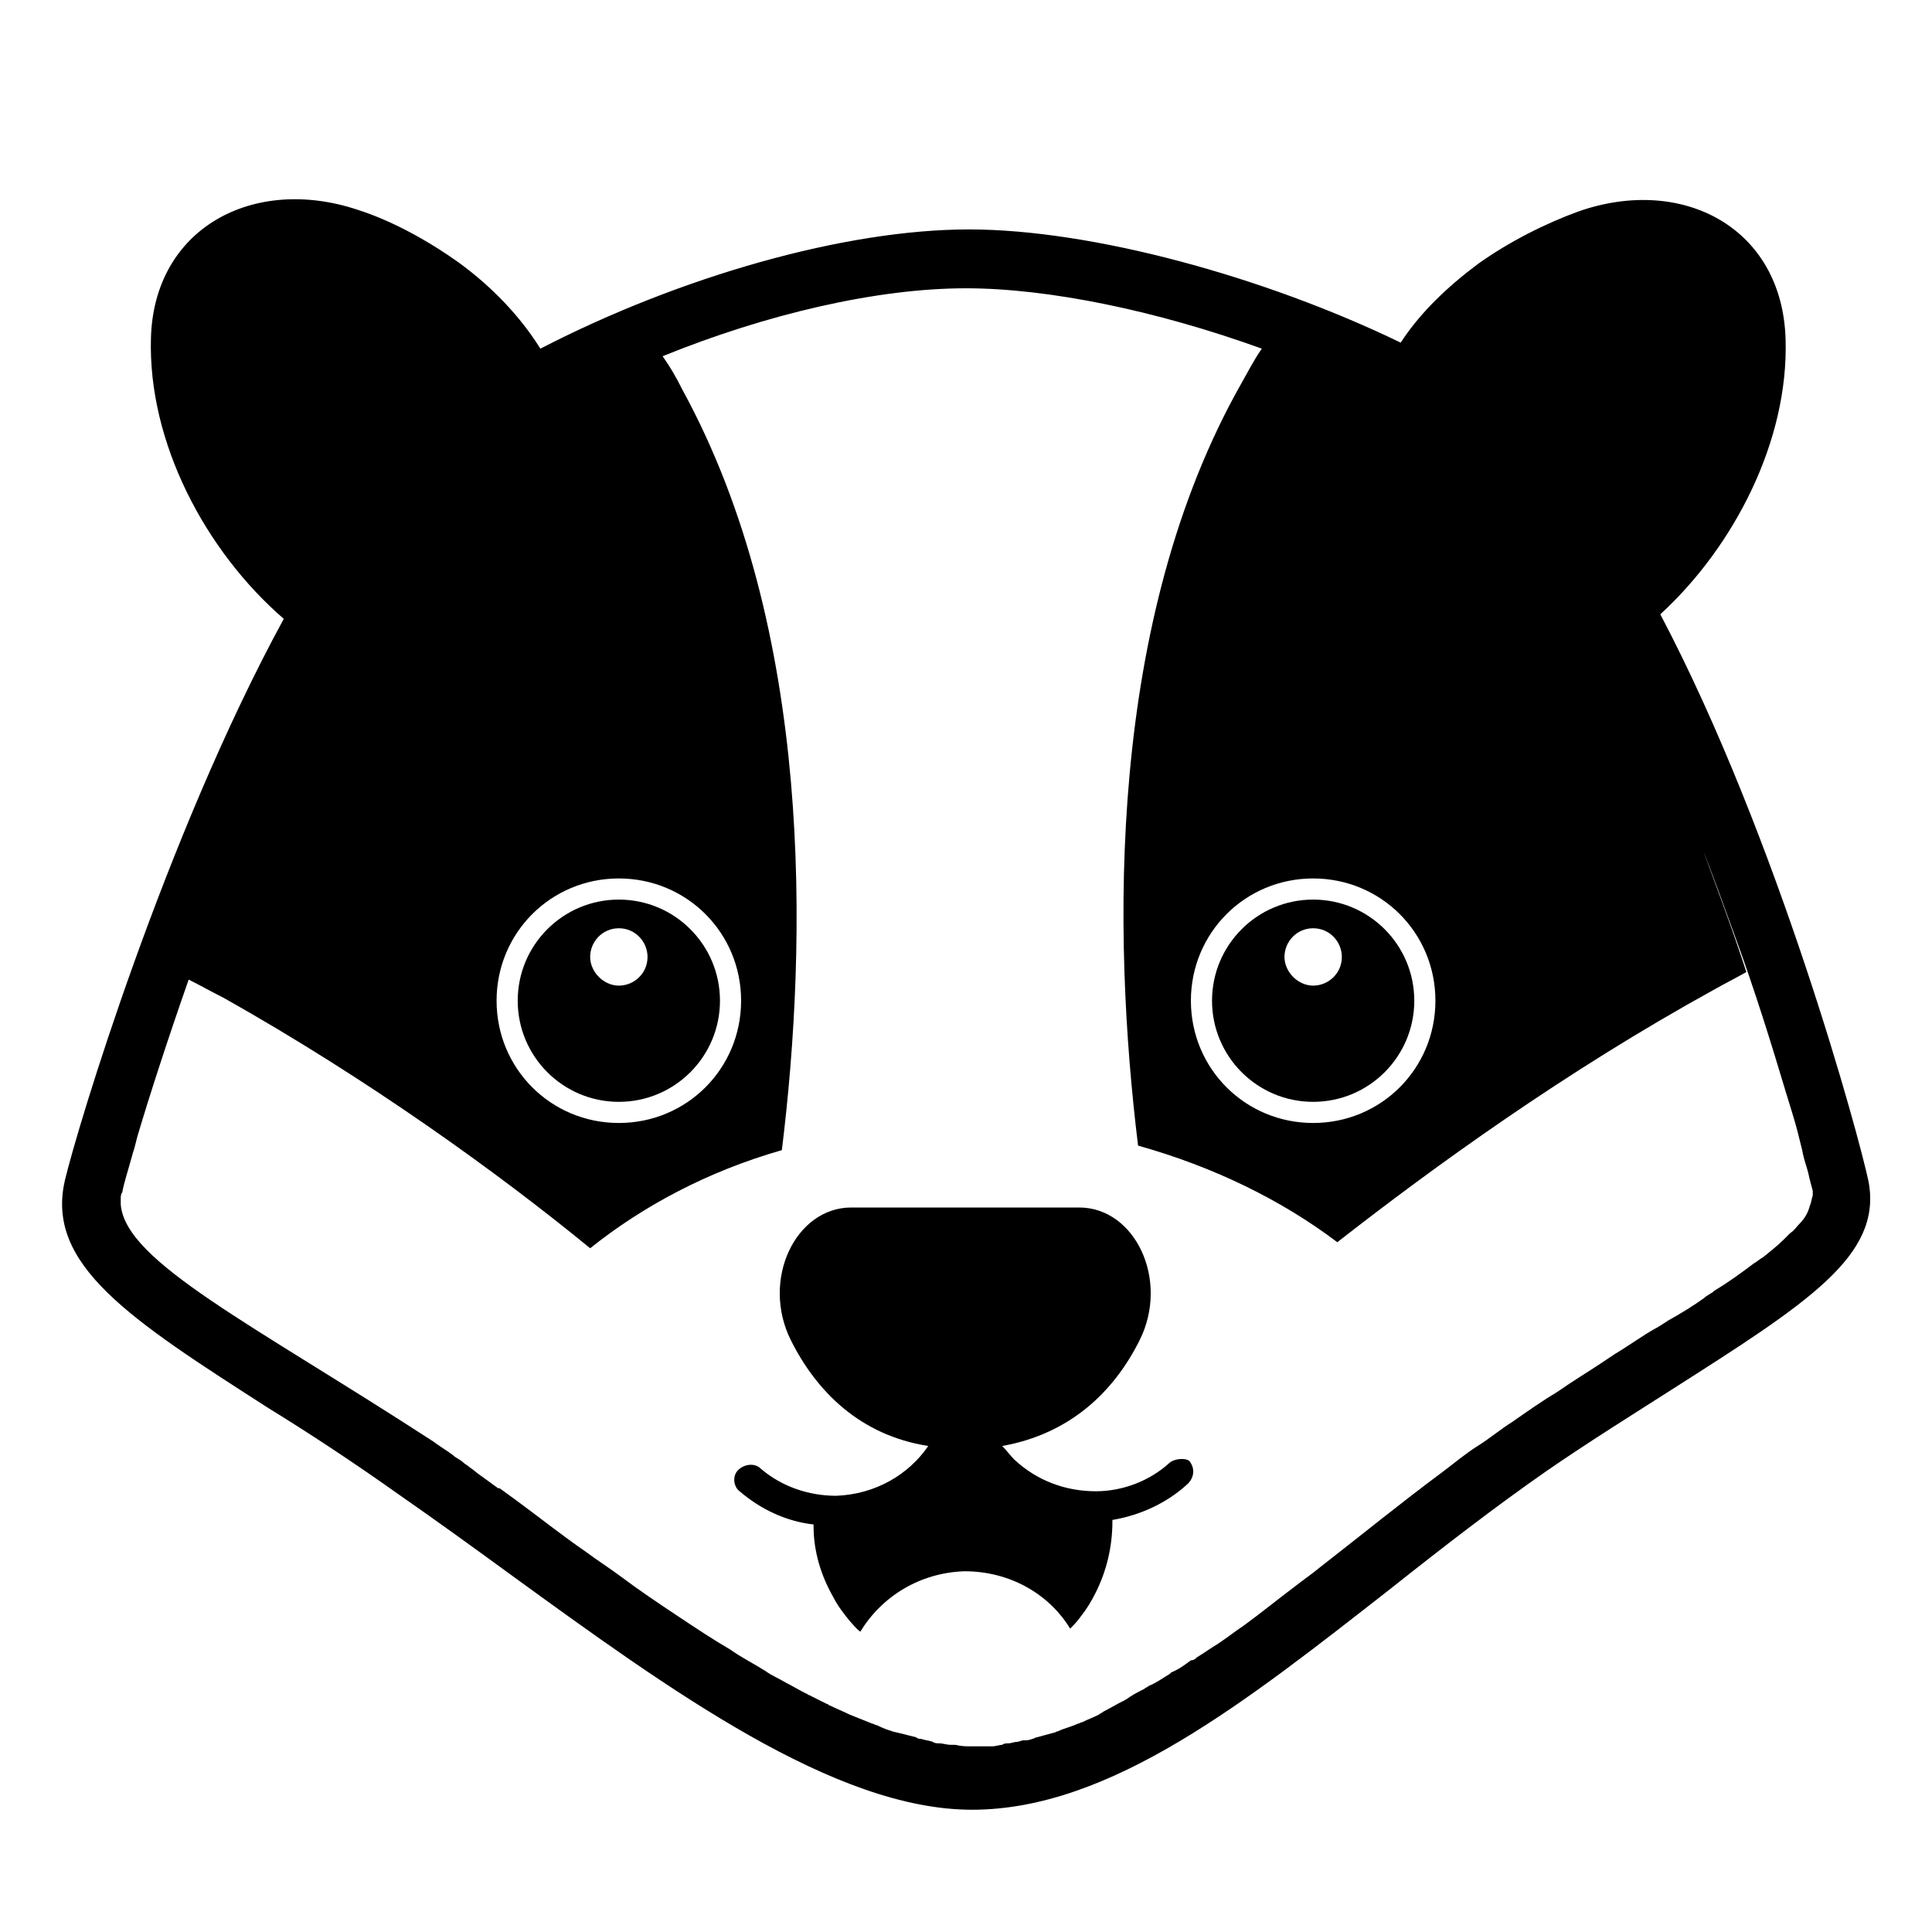 <svg width="128" height="128" xmlns="http://www.w3.org/2000/svg">
  <g>
    <path d="M123.8,78.3c-0.6-2.9-6-22.8-13.8-37.6c4.9-4.5,8.5-11.5,8.3-18.2c-0.2-7.4-6.8-10.9-13.7-8.5c-2.2,0.8-4.6,2-6.7,3.5 c-2,1.5-3.8,3.2-5.1,5.2c-9.1-4.4-20.5-7.5-28.6-7.5c-8.2,0-19.1,3.1-28.4,7.9c-1.3-2.1-3.2-4.1-5.4-5.7 c-2.1-1.5-4.5-2.8-6.7-3.5c-6.9-2.3-13.5,1.2-13.7,8.5c-0.2,6.9,3.6,14.1,8.8,18.6C10.9,55.5,5.1,74.8,4.3,78.2 C3,83.8,8.6,87.4,17.8,93.3c2.6,1.6,5.5,3.5,8.6,5.7c2.3,1.6,4.8,3.4,7.4,5.3c10.6,7.7,21.5,15.6,30.6,15.6 c9.2,0,18.2-7.2,27.8-14.7c3.4-2.7,6.9-5.4,10.2-7.7c2.9-2,5.8-3.8,8.3-5.4C119.8,86.3,124.7,83.2,123.8,78.3z M95.1,66.3 c0,4.5-3.6,8.1-8.1,8.1s-8.1-3.6-8.1-8.1s3.6-8.1,8.1-8.1S95.1,61.8,95.1,66.3z M41,58.2c4.5,0,8.1,3.6,8.1,8.1s-3.6,8.1-8.1,8.1 s-8.1-3.6-8.1-8.1S36.5,58.2,41,58.2z M119.9,79.9c-0.1,0.4-0.3,0.8-0.7,1.2c-0.2,0.2-0.3,0.4-0.6,0.6c-0.1,0.1-0.2,0.2-0.4,0.4 c-0.4,0.4-0.9,0.8-1.4,1.2c-0.2,0.1-0.4,0.3-0.6,0.4c-0.8,0.6-1.6,1.2-2.6,1.8c-0.2,0.2-0.5,0.3-0.7,0.5c-0.7,0.5-1.5,1-2.4,1.5 c-0.3,0.2-0.6,0.4-0.8,0.5c-0.9,0.5-1.7,1.1-2.7,1.7c-0.3,0.2-0.6,0.4-0.9,0.6c-0.9,0.6-1.9,1.2-2.9,1.9c-1,0.6-2,1.3-3,2 c-0.8,0.5-1.5,1.1-2.3,1.6s-1.5,1.1-2.3,1.7c-2.7,2-5.4,4.2-8.1,6.3c-0.6,0.5-1.2,0.9-1.7,1.3c-1.2,0.9-2.3,1.8-3.4,2.6 c-0.6,0.4-1.1,0.8-1.7,1.2c-0.5,0.3-0.9,0.6-1.4,0.9c-0.1,0.1-0.2,0.2-0.4,0.2c-0.4,0.3-0.8,0.6-1.3,0.8c0,0-0.1,0.1-0.1,0.1 c-0.5,0.3-0.9,0.6-1.4,0.8c-0.1,0.1-0.2,0.1-0.3,0.2c-0.4,0.2-0.8,0.4-1.2,0.7c-0.1,0-0.1,0.1-0.2,0.1c-0.4,0.2-0.9,0.5-1.3,0.7 c-0.1,0.1-0.2,0.1-0.3,0.2c-0.4,0.2-0.7,0.3-1.1,0.5c-0.1,0-0.2,0.1-0.3,0.1c-0.4,0.2-0.9,0.3-1.3,0.5c-0.1,0-0.2,0.1-0.3,0.1 c-0.4,0.1-0.7,0.2-1.1,0.3c-0.1,0-0.2,0.1-0.3,0.1c-0.2,0.1-0.4,0.1-0.6,0.1c-0.1,0-0.3,0.1-0.4,0.1c-0.2,0-0.4,0.1-0.6,0.1 c-0.1,0-0.3,0-0.4,0.1c-0.2,0-0.4,0.1-0.7,0.1c-0.1,0-0.2,0-0.3,0c-0.3,0-0.7,0-1,0c-0.4,0-0.7,0-1.1-0.1c-0.1,0-0.2,0-0.3,0 c-0.3,0-0.5-0.1-0.8-0.1c-0.1,0-0.3,0-0.4-0.1c-0.3-0.1-0.5-0.1-0.8-0.2c-0.1,0-0.2,0-0.3-0.1c-0.4-0.1-0.8-0.2-1.2-0.3 c-0.5-0.1-1-0.3-1.4-0.5c-0.1,0-0.2-0.1-0.3-0.1c-0.5-0.2-1-0.4-1.5-0.6c-0.4-0.2-0.9-0.4-1.3-0.6c-0.1,0-0.1-0.1-0.2-0.1 c-0.4-0.2-0.8-0.4-1.2-0.6c-0.1,0-0.1-0.1-0.2-0.1c-0.4-0.2-0.9-0.5-1.3-0.7c0,0,0,0,0,0c-0.5-0.3-1-0.5-1.4-0.8 c-0.8-0.5-1.6-0.9-2.3-1.4c-1.2-0.7-2.4-1.5-3.6-2.3s-2.4-1.6-3.6-2.5c-0.8-0.6-1.6-1.1-2.4-1.7c-1.6-1.1-3.1-2.3-4.6-3.4 c-0.4-0.3-0.7-0.5-1.1-0.8c0,0,0,0-0.1,0c-0.4-0.3-0.7-0.5-1.1-0.8c-0.3-0.2-0.5-0.4-0.8-0.6c-0.1-0.1-0.3-0.2-0.4-0.3 c-0.2-0.2-0.5-0.3-0.7-0.5c-0.4-0.3-0.9-0.6-1.3-0.9C16.7,87.7,8.3,83.6,8,79.8c0-0.1,0-0.3,0-0.4s0-0.3,0.1-0.4 c0.1-0.6,0.4-1.5,0.7-2.6c0.1-0.3,0.2-0.7,0.3-1.1c0.8-2.7,2-6.4,3.4-10.4c0.8,0.4,1.5,0.8,2.3,1.2c9.6,5.4,18.2,11.6,24.3,16.6 c3.5-2.8,7.8-5.1,12.7-6.5c1.7-13.8,2.1-34.5-6.6-50.4c-0.4-0.8-0.8-1.5-1.3-2.2c6.9-2.8,14.2-4.5,20.1-4.5 c5.5,0,12.7,1.5,19.6,4c-0.5,0.7-0.9,1.5-1.3,2.2c-9,15.8-8.6,36.7-6.9,50.6c5,1.4,9.5,3.6,13.2,6.4c6.4-5,15.1-11.3,24.9-16.7 c0.7-0.4,1.5-0.8,2.2-1.2c-0.9-2.8-2-5.7-3.1-8.7c0,0.1,0.1,0.2,0.1,0.3c0.8,2,1.5,4,2.2,5.9c1.4,3.8,2.5,7.4,3.4,10.4 c0.3,1,0.6,1.9,0.8,2.7c0.1,0.4,0.2,0.8,0.3,1.2c0.1,0.6,0.3,1.1,0.4,1.5c0.1,0.5,0.2,0.8,0.3,1.2c0,0.1,0,0.2,0,0.3c0,0,0,0,0,0 C120,79.5,120,79.7,119.9,79.9z"/>
    <path d="M77.5,96.9c-1.3,1.2-3.1,1.9-4.9,1.9c-2,0-3.9-0.7-5.4-2.1c-0.3-0.3-0.5-0.6-0.8-0.9c4.5-0.8,7.4-3.6,9.1-7 c2-4-0.3-8.8-4-8.8H56.4c-3.7,0-6,4.8-4,8.8c1.7,3.4,4.6,6.3,9.1,7c-1.3,1.9-3.5,3.2-6.1,3.3c-1.8,0-3.6-0.6-5-1.8 c-0.4-0.4-1.1-0.3-1.5,0.1c-0.4,0.4-0.3,1.1,0.1,1.4c1.4,1.2,3.1,2,4.9,2.2l0,0.1c0,1.7,0.5,3.3,1.3,4.7c0.3,0.6,0.7,1.1,1.1,1.6 c0.2,0.2,0.4,0.5,0.7,0.7c1.4-2.3,3.9-3.9,6.9-4c3,0,5.6,1.5,7,3.8c0.2-0.2,0.5-0.5,0.7-0.8c0.4-0.5,0.7-1,1-1.6 c0.7-1.4,1.1-3,1.1-4.7l0-0.1c1.8-0.3,3.6-1.1,5-2.4c0.4-0.4,0.5-1,0.1-1.5C78.6,96.6,77.9,96.6,77.5,96.9z"/>
    <path d="M41,73c3.7,0,6.7-3,6.7-6.7s-3-6.7-6.7-6.7s-6.7,3-6.7,6.7S37.3,73,41,73z M41,61.5c1.1,0,1.9,0.9,1.9,1.9 c0,1.1-0.9,1.9-1.9,1.9s-1.9-0.9-1.9-1.9C39.1,62.4,39.9,61.5,41,61.5z"/>
    <path d="M87,73c3.7,0,6.7-3,6.7-6.7s-3-6.7-6.7-6.7s-6.7,3-6.7,6.7S83.3,73,87,73z M87,61.5c1.1,0,1.9,0.9,1.9,1.9 c0,1.1-0.9,1.9-1.9,1.9s-1.9-0.9-1.9-1.9C85.1,62.4,85.9,61.5,87,61.5z"/>
  </g>
</svg>